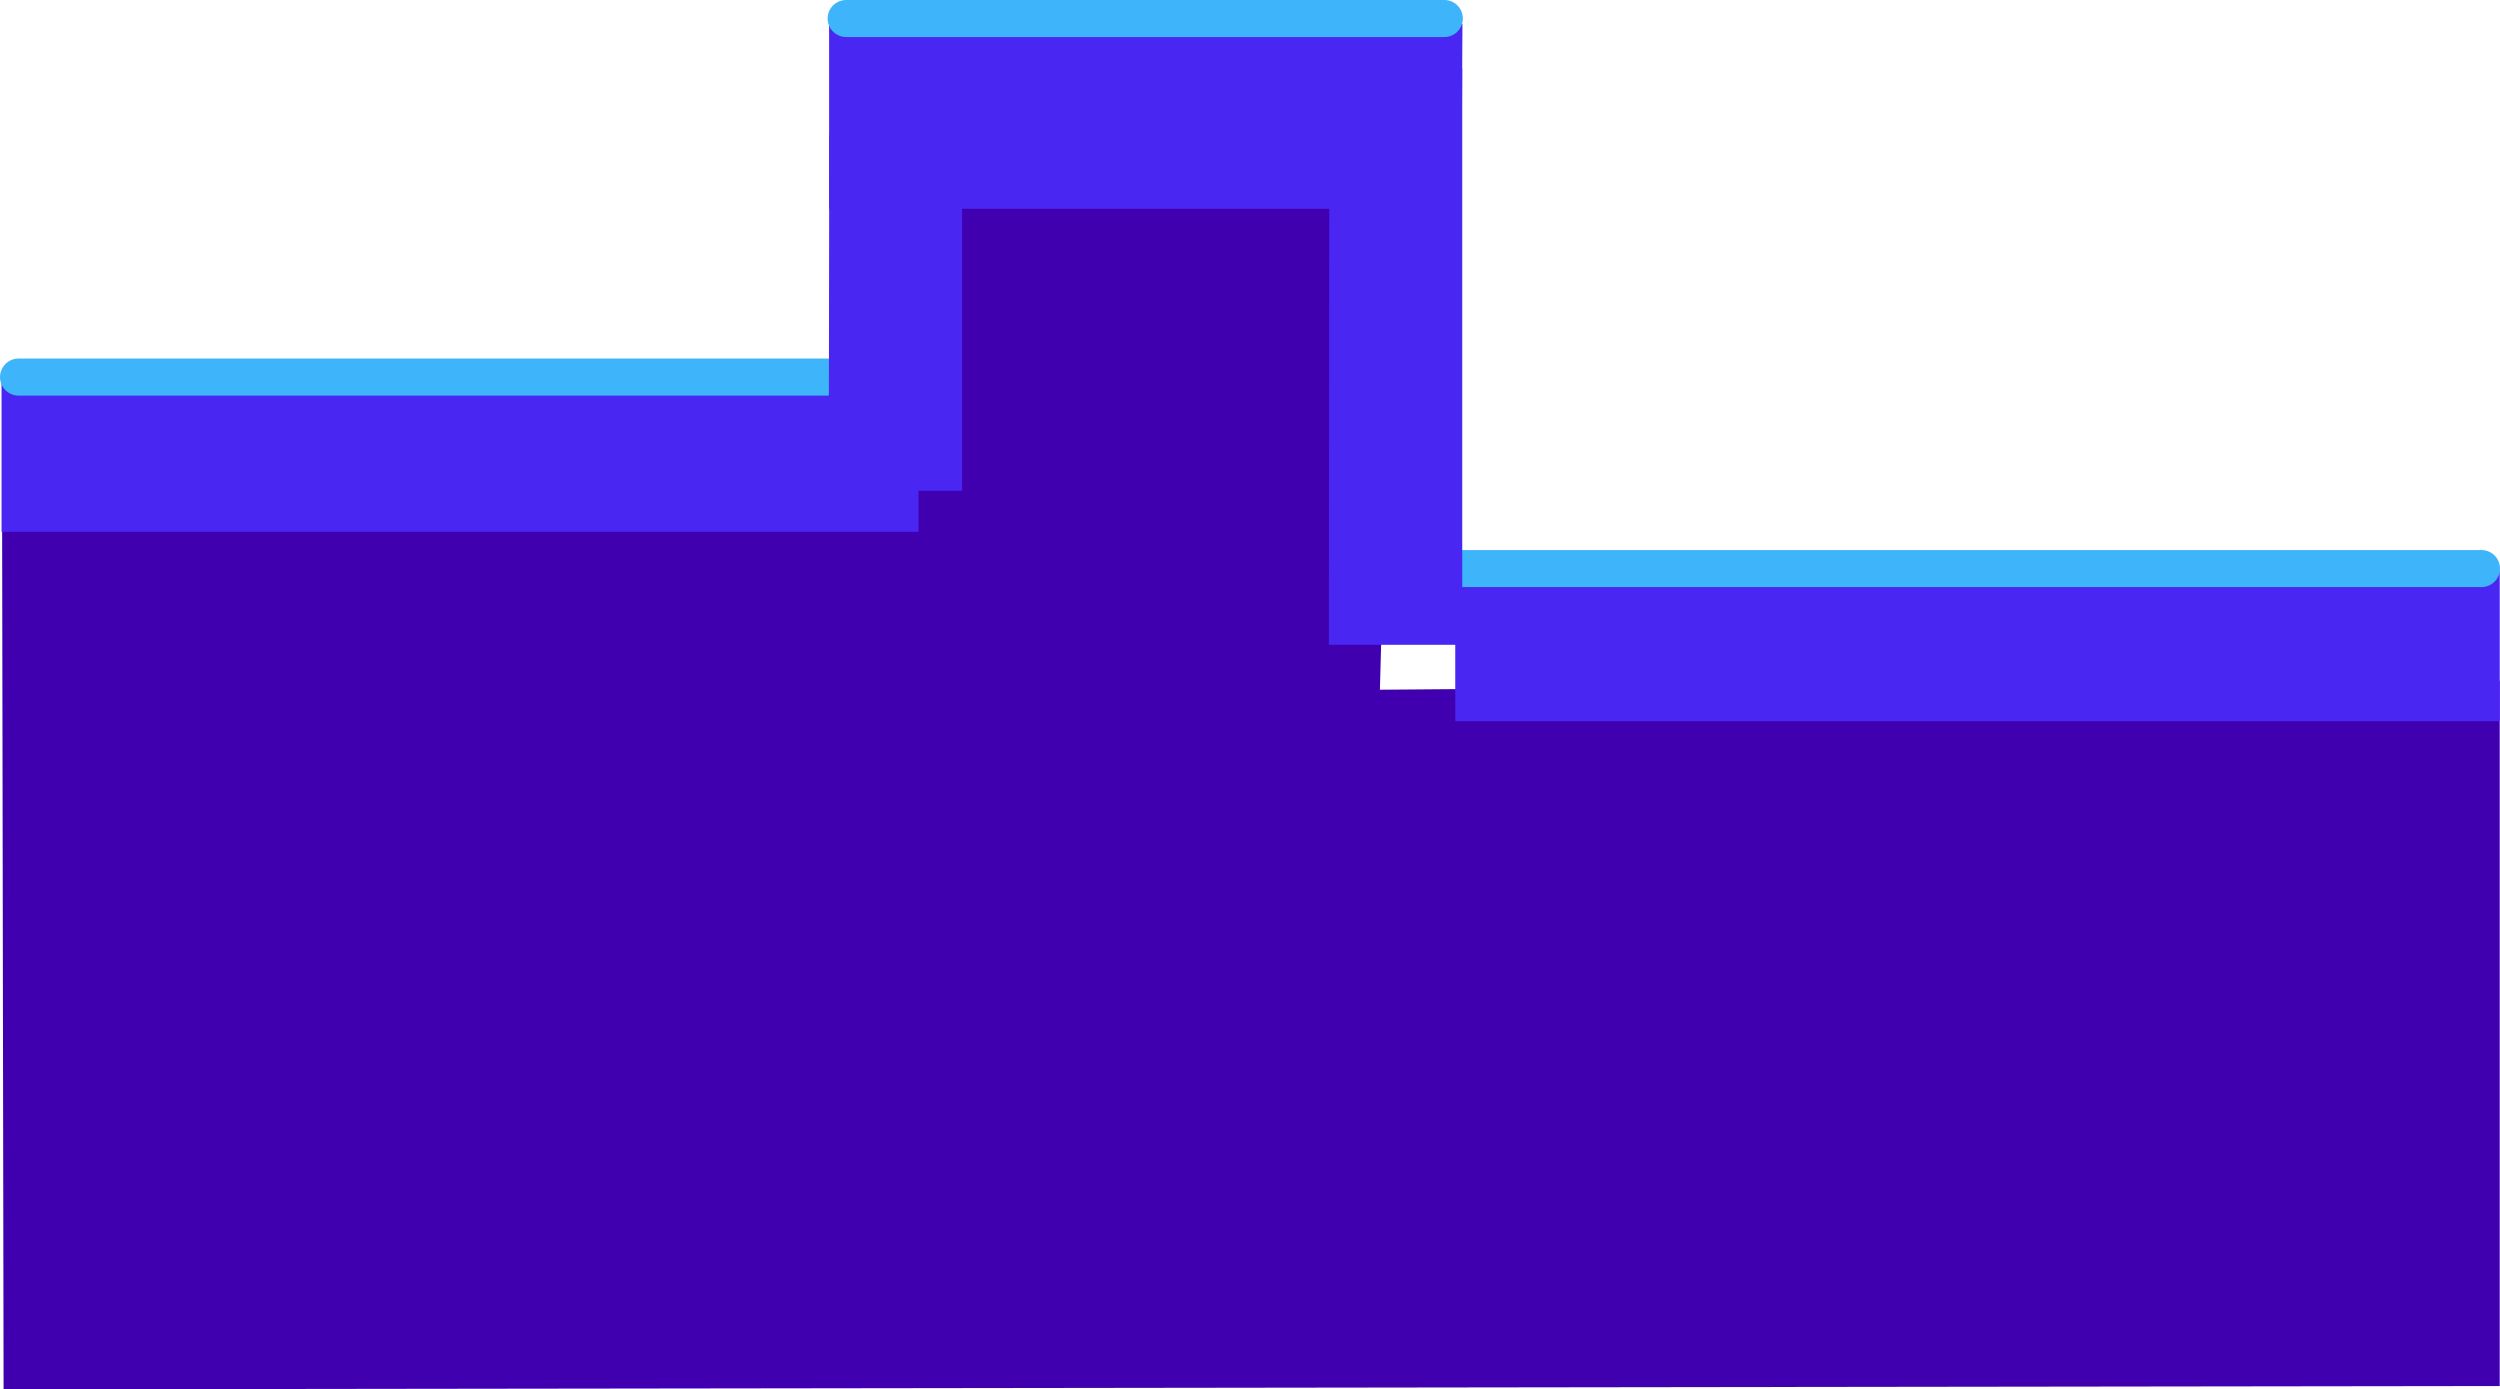 <svg version="1.1" xmlns="http://www.w3.org/2000/svg" xmlns:xlink="http://www.w3.org/1999/xlink" width="472.429" height="262.544" viewBox="0,0,472.429,262.544"><g transform="translate(-3.941,-100.172)"><g data-paper-data="{&quot;isPaintingLayer&quot;:true}" fill-rule="nonzero" stroke-linejoin="miter" stroke-miterlimit="10" stroke-dasharray="" stroke-dashoffset="0" style="mix-blend-mode: normal"><path d="M4.619,362.716l-0.294,-173.468l156.334,1.852l0.242,-77.723l107.03,0.014l-3.229,117.118l211.613,-1.714v133.298z" data-paper-data="{&quot;index&quot;:null}" fill="#4000af" stroke="none" stroke-width="0" stroke-linecap="butt"/><path d="M177.517,171.935v28.745h-173.284v-28.889z" data-paper-data="{&quot;index&quot;:null}" fill="#4926f1" stroke="none" stroke-width="0" stroke-linecap="butt"/><path d="M7.441,171.428h152.752" data-paper-data="{&quot;index&quot;:null}" fill="none" stroke="#3eb5fa" stroke-width="7" stroke-linecap="round"/><path d="M476.32,208.078v28.377h-197.376v-28.535z" data-paper-data="{&quot;index&quot;:null}" fill="#4926f1" stroke="none" stroke-width="0" stroke-linecap="butt"/><path d="M279.024,207.614h193.846" data-paper-data="{&quot;index&quot;:null}" fill="none" stroke="#3eb5fa" stroke-width="7" stroke-linecap="round"/><path d="M255.154,113.162h25.109v108.861h-25.204z" data-paper-data="{&quot;index&quot;:null}" fill="#4926f1" stroke="none" stroke-width="0" stroke-linecap="butt"/><path d="M280.303,104.651l-0.2,34.981h-119.485v-35.176z" data-paper-data="{&quot;index&quot;:null}" fill="#4926f1" stroke="none" stroke-width="0" stroke-linecap="butt"/><path d="M276.879,103.672h-113.042" data-paper-data="{&quot;index&quot;:null}" fill="none" stroke="#3eb5fa" stroke-width="7" stroke-linecap="round"/><path d="M160.649,125.633h25.109v67.291h-25.204z" data-paper-data="{&quot;index&quot;:null}" fill="#4926f1" stroke="none" stroke-width="0" stroke-linecap="butt"/></g></g></svg>